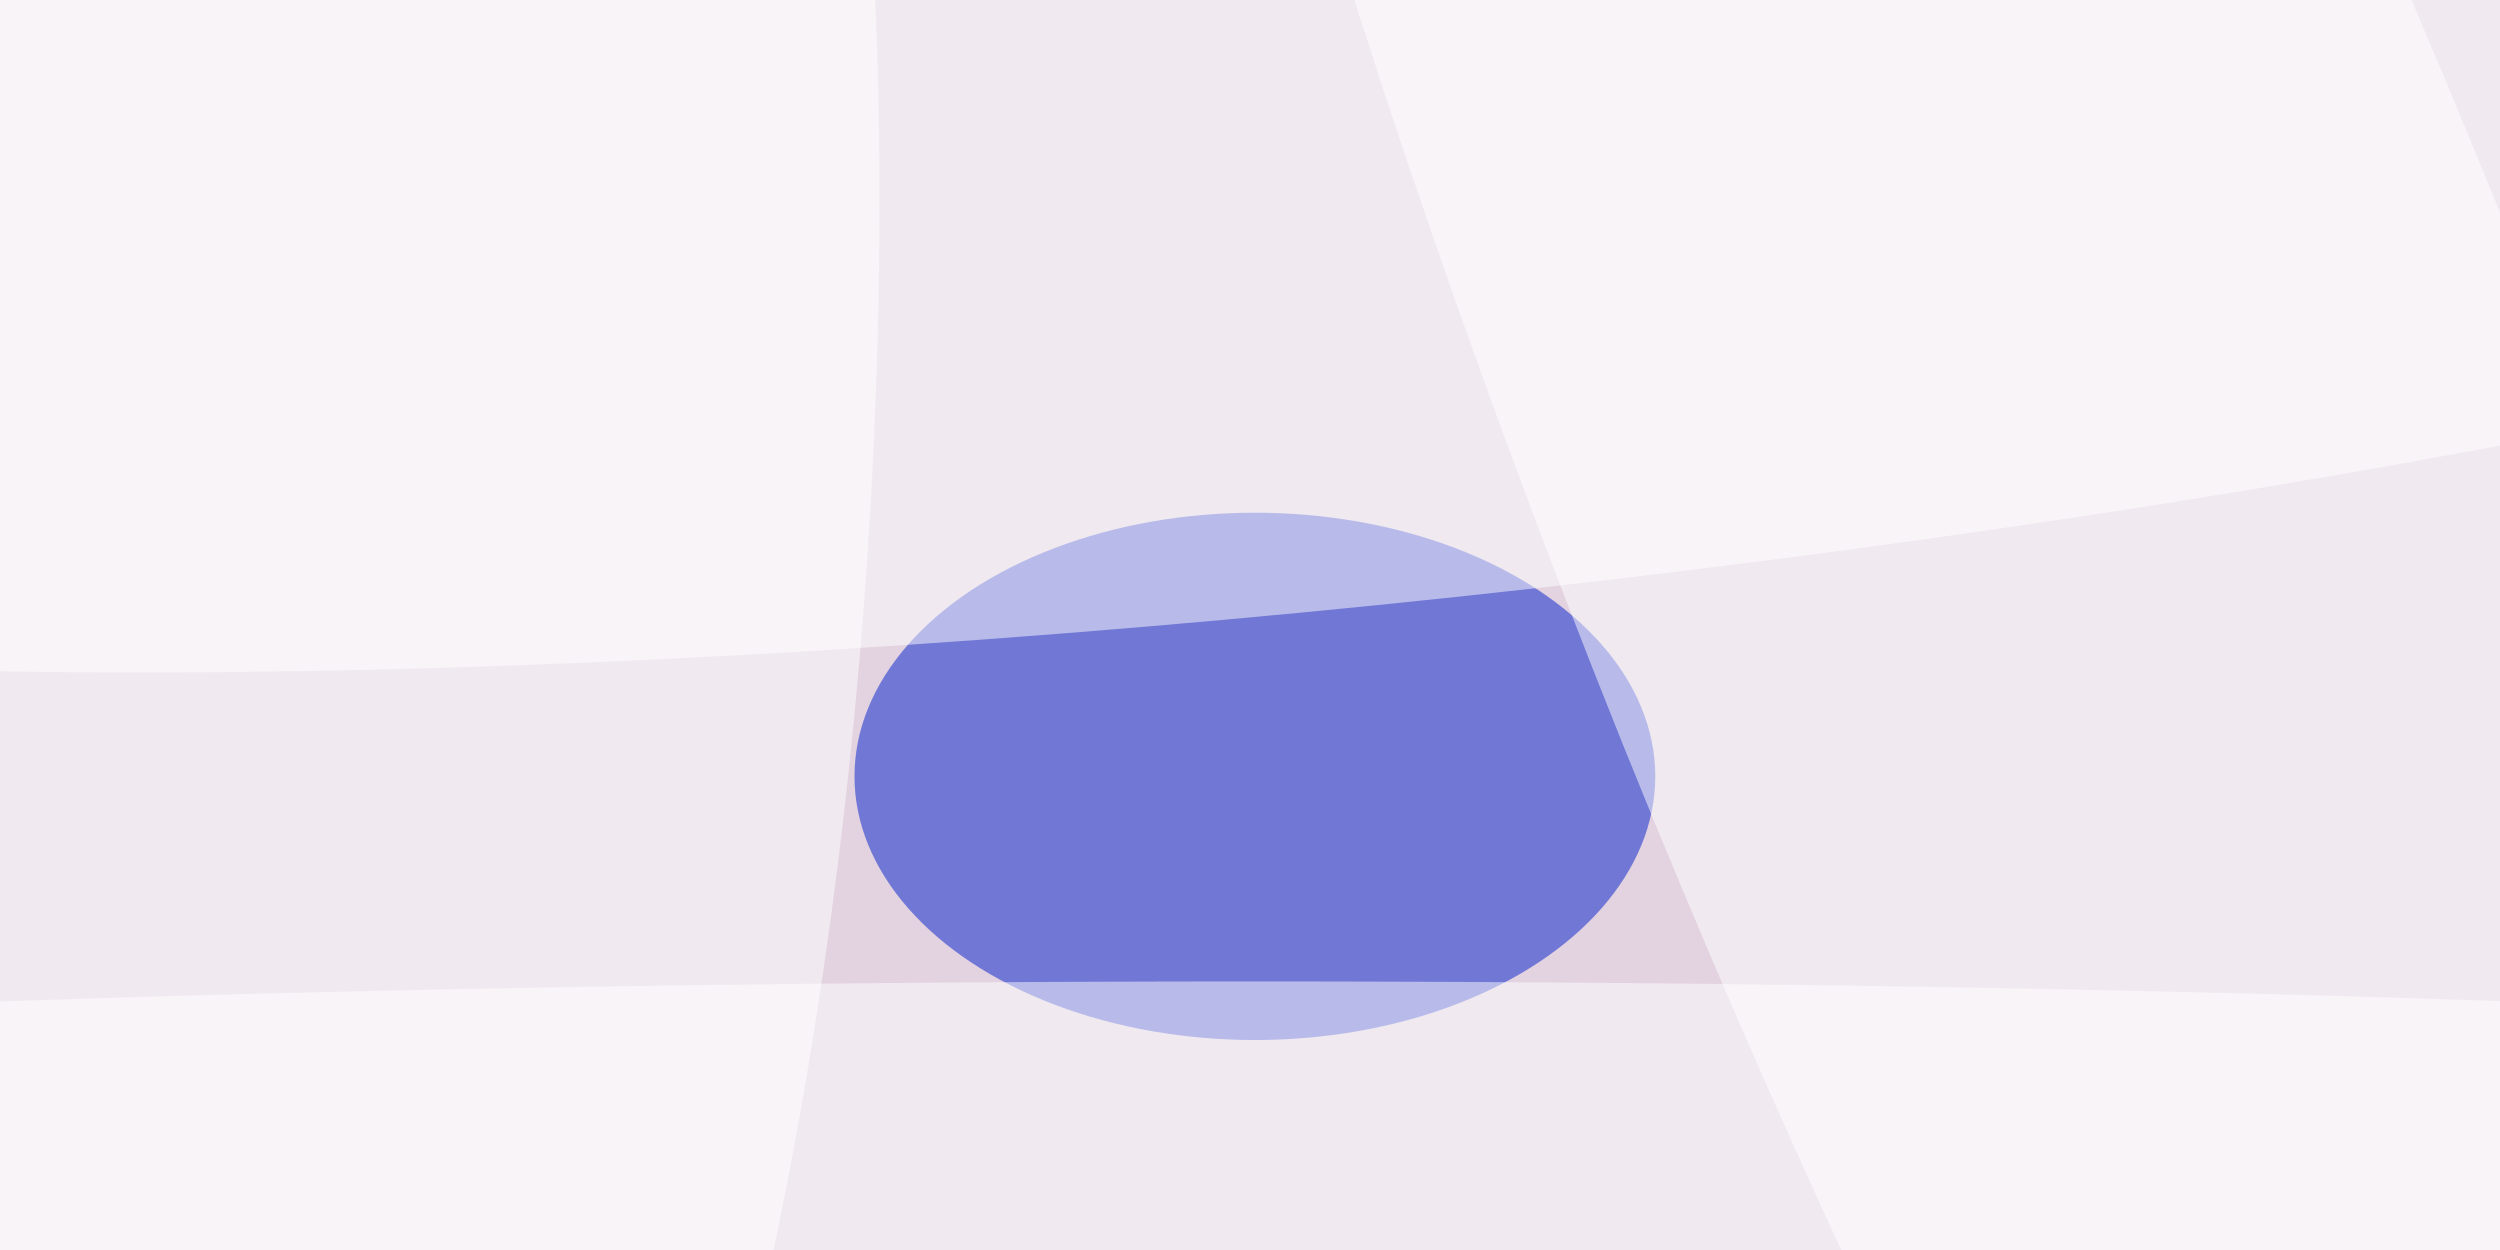 <svg xmlns="http://www.w3.org/2000/svg" viewBox="0 0 1024 512"><filter id="a"><feGaussianBlur stdDeviation="36"/></filter><rect width="100%" height="100%" fill="#8c4c84"/><g filter="url(#a)"><g fill-opacity=".5" transform="matrix(4 0 0 4 2 2)"><circle cx="174" cy="124" r="215" fill="#fff"/><circle cx="94" cy="55" r="184" fill="#fff"/><ellipse cx="128" cy="79" fill="#001ccb" rx="41" ry="27"/><circle r="1" fill="#fff" transform="matrix(252.041 -26.935 4.561 42.678 144.5 17.9)"/><circle r="1" fill="#fff" transform="rotate(-21.5 234.8 -530.7) scale(51.795 242.685)"/><circle r="1" fill="#fff" transform="matrix(-11.116 165.84 -49.527 -3.32 38.8 53.1)"/><ellipse cx="128" cy="115" fill="#fff" rx="255" ry="15"/></g></g></svg>